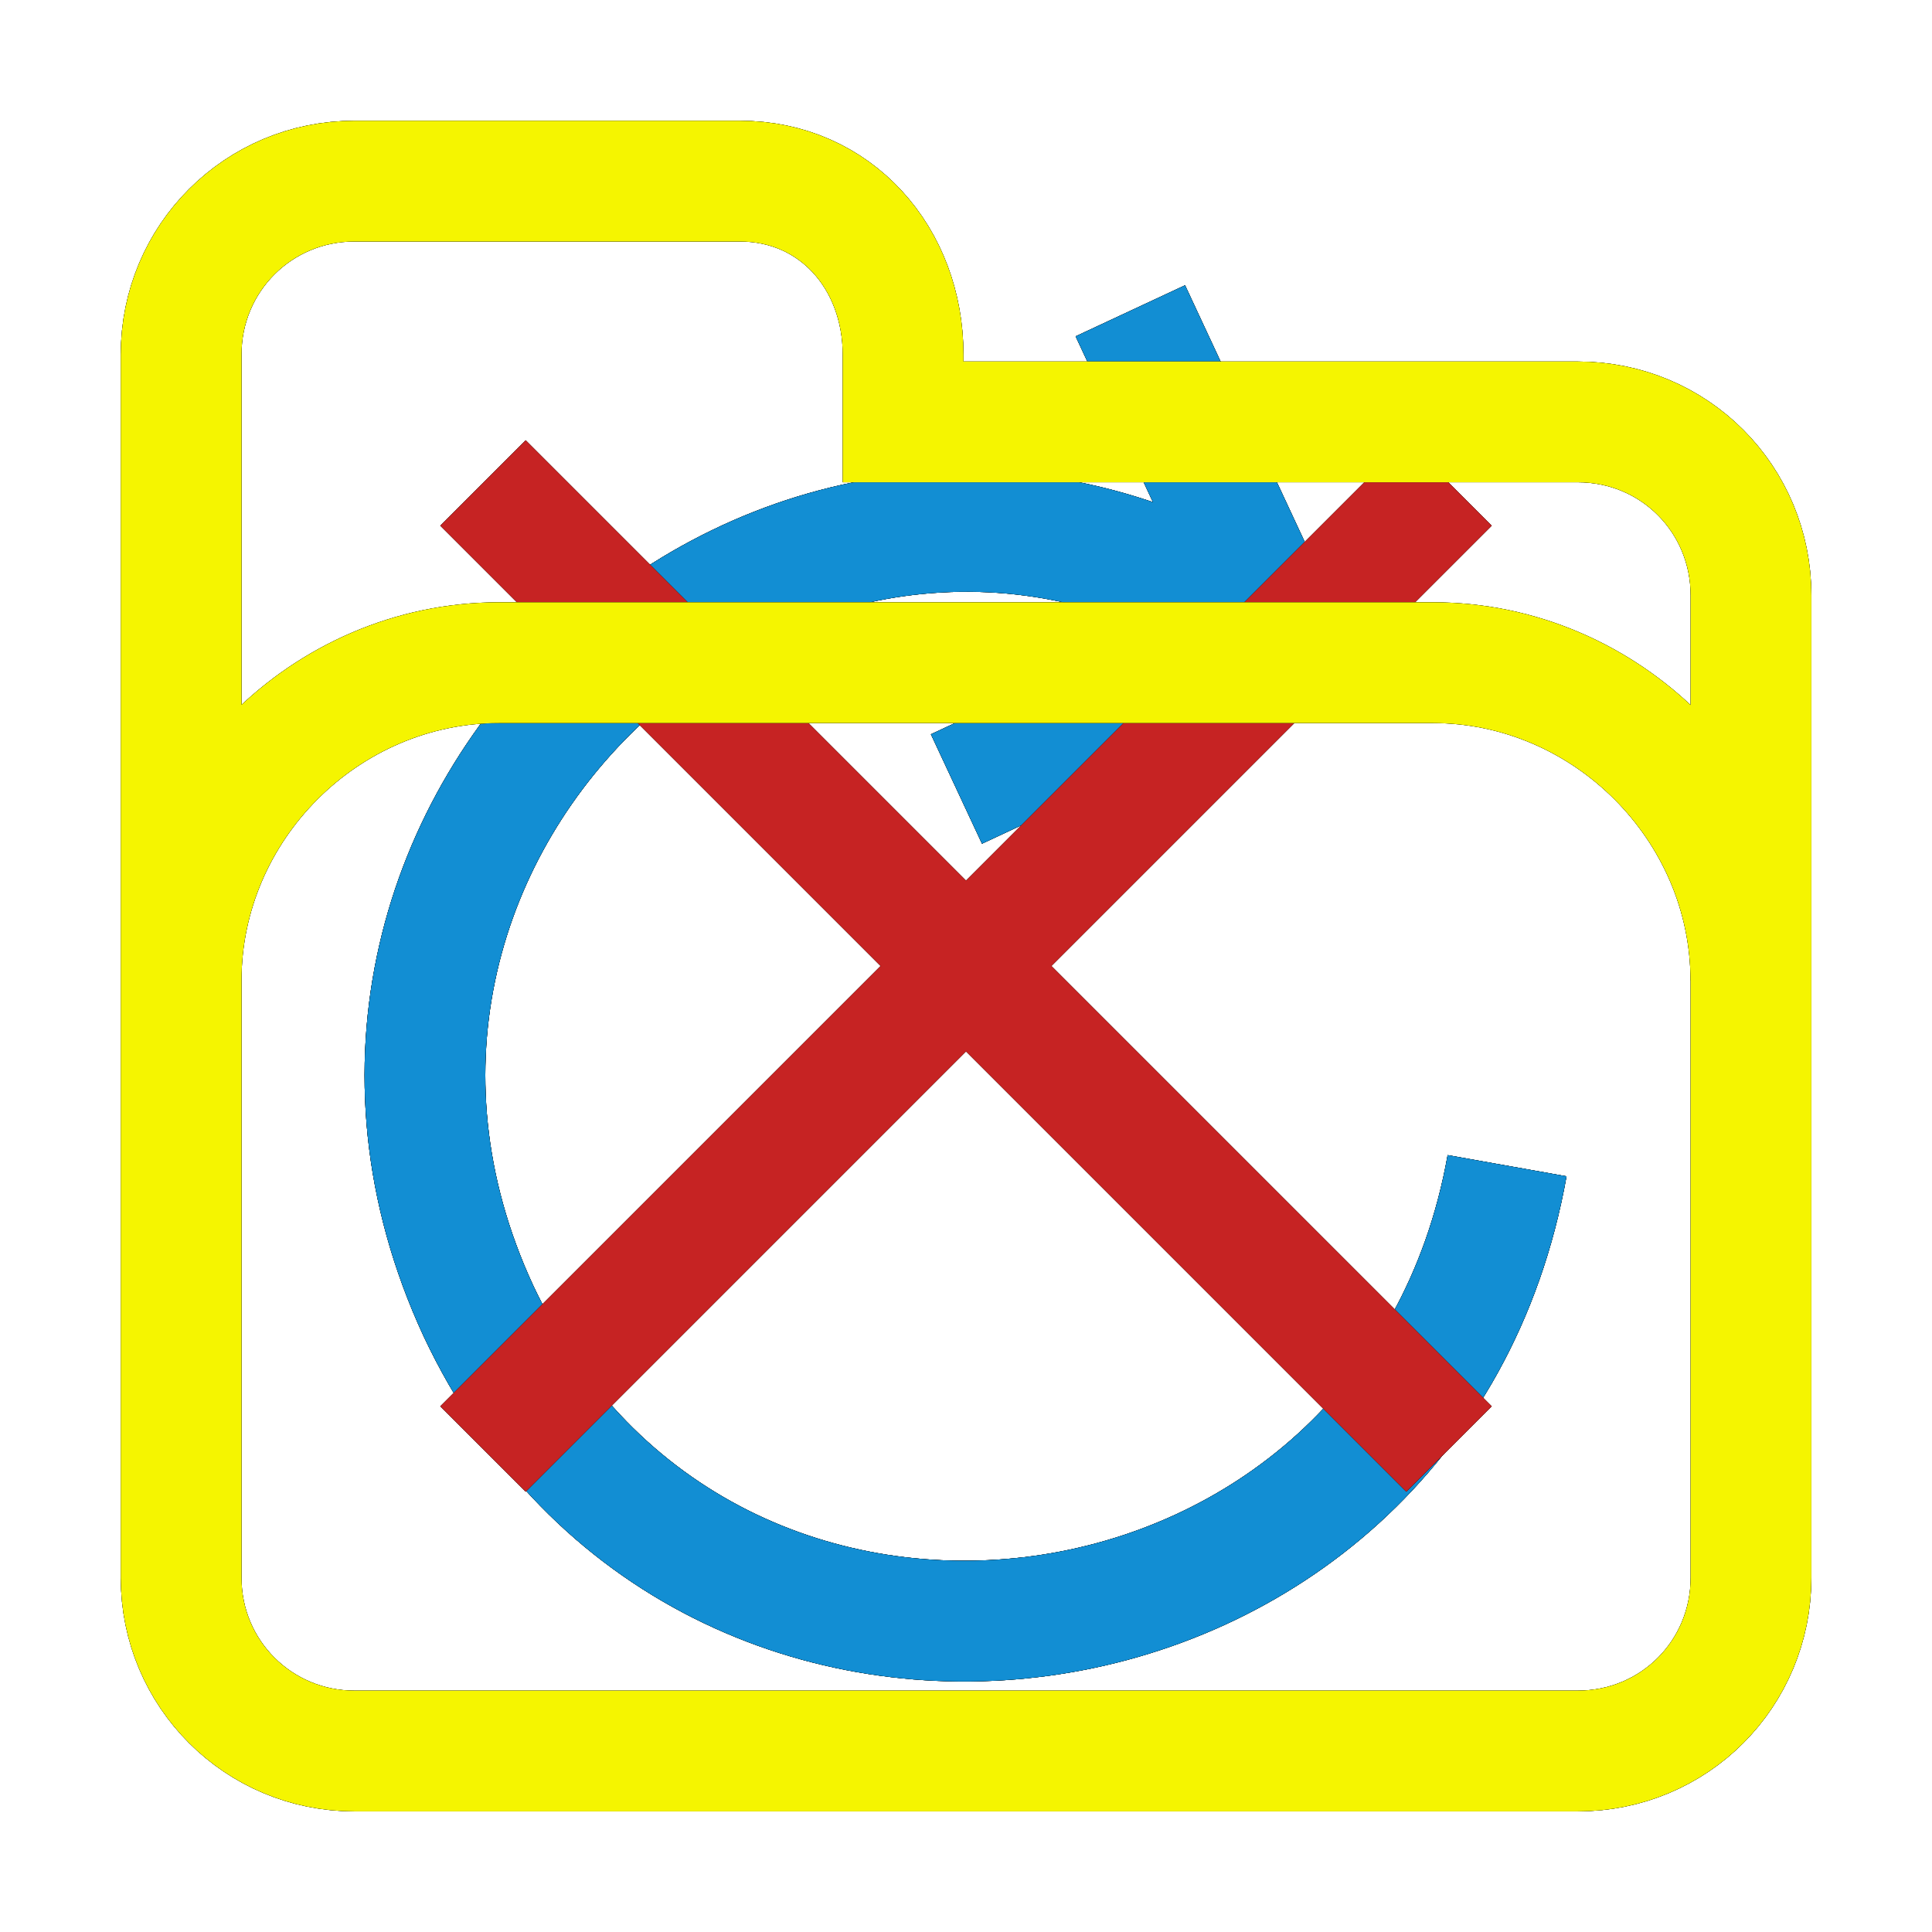 <?xml version="1.0" encoding="utf-8"?>
<svg xmlns="http://www.w3.org/2000/svg"
     xmlns:xlink="http://www.w3.org/1999/xlink"
     x="0" y="0" width="16" height="16" viewBox="0 0 16 16">
  <style>
    use:not(:target) {
      display: none;
    }
    use {
      fill: none;
      stroke: #000;
      stroke-width: 1;
    }
    use[id$="normal"] {
      opacity: 0.6;
    }
    use[id="retry-active"] {
      stroke: #128ED3;
    }
    use[id="cancel-active"] {
      stroke: #C62323;
    }
    use[id="show-active"] {
      stroke: #F5F500;
    }
  </style>
  <defs>
    <g id="cancel-shape">
      <line x1="4" y1="4" x2="12" y2="12"/>
      <line x1="4" y1="12" x2="12" y2="4"/>
    </g>
    <g id="show-shape">
      <path d="M1.5,2.936v10.13c0,0.796,0.641,1.435,1.435,1.435h10.131c0.8,0,1.435-0.639,1.435-1.435
              V4.93c0-0.797-0.635-1.436-1.435-1.436H7.479V2.936c0-0.797-0.559-1.436-1.352-1.436H2.935C2.141,1.5,1.5,2.138,1.5,2.936
              L1.5,2.936z M1.5,8.119c0-1.436,1.193-2.631,2.634-2.631h7.732c1.44,0,2.634,1.196,2.634,2.631"/>
    </g>
    <g id="retry-shape">
      <path d="M8.041,8.935L8.041,8.935z M10.26,5.034
              c-3.779-2.22-8.159,1.8-6.299,5.82c1.86,3.96,7.739,3.18,8.52-1.2"/>
      <polyline points="7.921,6.534 10.62,5.274 9.361,2.574 	"/>
    </g>
  </defs>
  <use id="retry"        xlink:href="#retry-shape"/>
  <use id="retry-normal" xlink:href="#retry-shape"/>
  <use id="retry-hover"  xlink:href="#retry-shape"/>
  <use id="retry-active" xlink:href="#retry-shape"/>
  <use id="cancel"        xlink:href="#cancel-shape"/>
  <use id="cancel-normal" xlink:href="#cancel-shape"/>
  <use id="cancel-active" xlink:href="#cancel-shape"/>
  <use id="show"        xlink:href="#show-shape"/>
  <use id="show-normal" xlink:href="#show-shape"/>
  <use id="show-active" xlink:href="#show-shape"/>
</svg>

